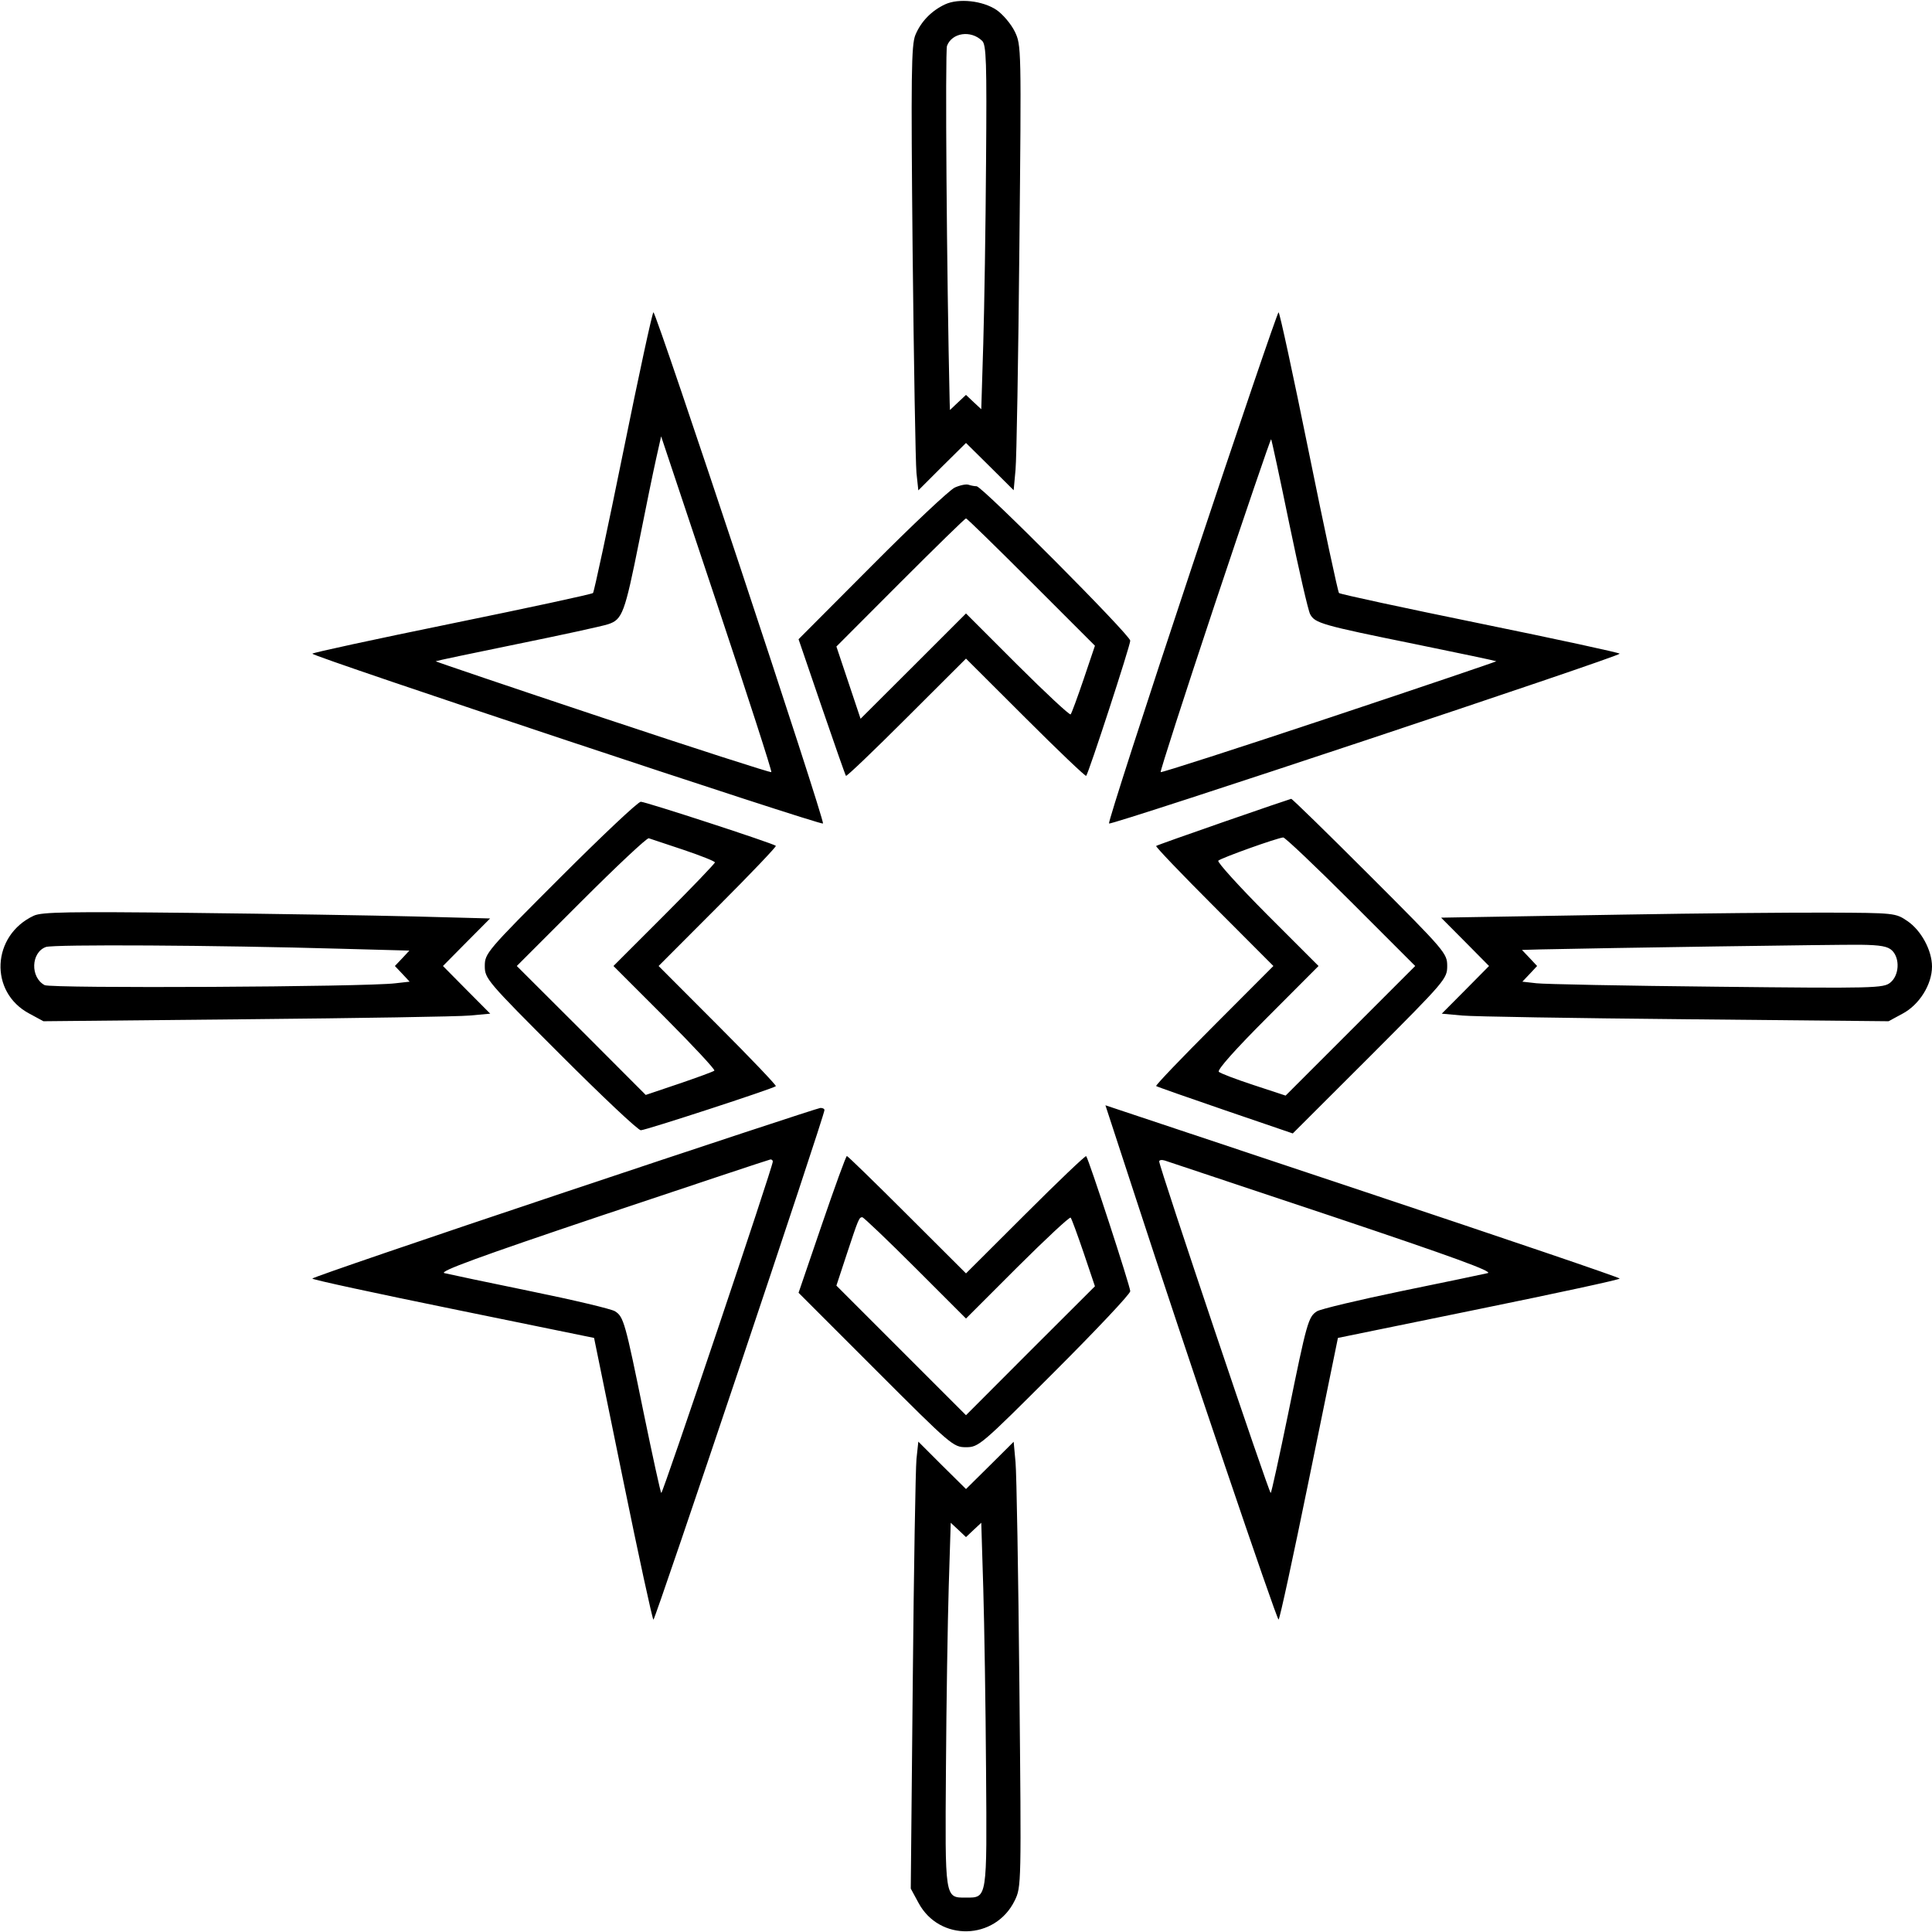 <svg id="Layer_2" data-name="Layer 2" xmlns="http://www.w3.org/2000/svg" viewBox="0 0 14.55 14.55"><path d="M7.117 0.033 C 7.015 0.081,6.936 0.162,6.894 0.263 C 6.863 0.337,6.860 0.558,6.873 1.890 C 6.882 2.738,6.895 3.490,6.902 3.562 L 6.916 3.693 7.095 3.514 L 7.275 3.336 7.455 3.514 L 7.634 3.692 7.648 3.538 C 7.656 3.453,7.669 2.698,7.677 1.862 C 7.692 0.353,7.692 0.340,7.642 0.237 C 7.614 0.180,7.552 0.107,7.505 0.075 C 7.401 0.005,7.220 -0.015,7.117 0.033 M7.396 0.307 C 7.428 0.336,7.432 0.465,7.426 1.219 C 7.423 1.702,7.413 2.319,7.405 2.590 L 7.390 3.082 7.332 3.028 L 7.275 2.974 7.214 3.031 L 7.154 3.088 7.152 3.029 C 7.130 2.083,7.117 0.386,7.132 0.345 C 7.170 0.246,7.311 0.225,7.396 0.307 M4.694 3.401 C 4.577 3.978,4.474 4.457,4.466 4.466 C 4.457 4.475,3.978 4.578,3.401 4.696 C 2.824 4.814,2.352 4.916,2.352 4.923 C 2.352 4.944,6.182 6.218,6.198 6.202 C 6.215 6.185,4.943 2.352,4.921 2.352 C 4.913 2.352,4.811 2.824,4.694 3.401 M8.976 4.270 C 8.625 5.324,8.344 6.194,8.352 6.202 C 8.368 6.218,12.198 4.944,12.198 4.923 C 12.198 4.916,11.726 4.814,11.149 4.696 C 10.572 4.578,10.093 4.475,10.084 4.466 C 10.076 4.457,9.973 3.978,9.856 3.401 C 9.739 2.824,9.637 2.352,9.629 2.352 C 9.621 2.352,9.327 3.215,8.976 4.270 M5.809 5.815 C 5.803 5.820,5.231 5.636,4.538 5.405 C 3.844 5.174,3.279 4.982,3.281 4.980 C 3.284 4.977,3.559 4.919,3.892 4.851 C 4.226 4.783,4.535 4.716,4.580 4.701 C 4.687 4.666,4.705 4.618,4.814 4.074 C 4.863 3.827,4.920 3.549,4.941 3.456 L 4.979 3.286 5.399 4.545 C 5.630 5.238,5.815 5.809,5.809 5.815 M9.710 3.946 C 9.782 4.293,9.852 4.599,9.867 4.626 C 9.903 4.693,9.953 4.708,10.658 4.851 C 10.991 4.919,11.266 4.977,11.269 4.980 C 11.271 4.982,10.706 5.174,10.012 5.405 C 9.319 5.636,8.747 5.820,8.741 5.815 C 8.736 5.809,8.919 5.241,9.148 4.553 C 9.378 3.864,9.569 3.304,9.573 3.308 C 9.577 3.313,9.639 3.600,9.710 3.946 M7.190 3.672 C 7.150 3.691,6.869 3.955,6.566 4.260 L 6.014 4.814 6.188 5.323 C 6.284 5.603,6.366 5.837,6.371 5.843 C 6.376 5.849,6.581 5.653,6.827 5.407 L 7.275 4.960 7.723 5.407 C 7.969 5.653,8.175 5.849,8.180 5.843 C 8.199 5.822,8.512 4.862,8.512 4.825 C 8.512 4.783,7.396 3.662,7.355 3.662 C 7.340 3.662,7.313 3.657,7.295 3.651 C 7.277 3.644,7.230 3.654,7.190 3.672 M7.767 4.384 L 8.246 4.863 8.161 5.115 C 8.114 5.253,8.070 5.373,8.063 5.380 C 8.055 5.387,7.875 5.219,7.662 5.007 L 7.275 4.620 6.878 5.017 L 6.481 5.413 6.390 5.141 L 6.299 4.869 6.781 4.386 C 7.046 4.121,7.268 3.904,7.275 3.904 C 7.282 3.904,7.503 4.120,7.767 4.384 M9.215 6.190 C 8.942 6.285,8.713 6.366,8.707 6.371 C 8.701 6.376,8.897 6.581,9.143 6.827 L 9.590 7.275 9.143 7.723 C 8.897 7.969,8.701 8.174,8.707 8.179 C 8.713 8.184,8.947 8.266,9.227 8.362 L 9.736 8.536 10.318 7.955 C 10.885 7.387,10.899 7.371,10.899 7.275 C 10.899 7.180,10.885 7.163,10.318 6.596 C 9.998 6.276,9.731 6.015,9.724 6.016 C 9.718 6.017,9.488 6.095,9.215 6.190 M4.220 6.608 C 3.666 7.162,3.651 7.180,3.651 7.275 C 3.651 7.370,3.666 7.388,4.220 7.942 C 4.533 8.255,4.805 8.512,4.826 8.512 C 4.862 8.512,5.822 8.199,5.843 8.180 C 5.849 8.175,5.653 7.969,5.407 7.723 L 4.960 7.275 5.407 6.827 C 5.653 6.581,5.849 6.375,5.843 6.370 C 5.822 6.351,4.862 6.038,4.826 6.038 C 4.805 6.038,4.533 6.295,4.220 6.608 M5.147 6.400 C 5.277 6.444,5.384 6.486,5.384 6.495 C 5.384 6.503,5.212 6.683,5.002 6.893 L 4.620 7.275 5.007 7.662 C 5.219 7.875,5.387 8.055,5.380 8.063 C 5.373 8.070,5.253 8.114,5.115 8.161 L 4.863 8.246 4.378 7.760 L 3.892 7.275 4.377 6.790 C 4.644 6.523,4.873 6.308,4.886 6.313 C 4.900 6.318,5.017 6.357,5.147 6.400 M10.173 6.790 L 10.658 7.275 10.170 7.763 L 9.682 8.251 9.442 8.172 C 9.311 8.129,9.192 8.084,9.179 8.072 C 9.165 8.058,9.303 7.903,9.543 7.663 L 9.930 7.275 9.543 6.888 C 9.331 6.675,9.165 6.492,9.175 6.482 C 9.194 6.462,9.619 6.310,9.664 6.307 C 9.677 6.306,9.906 6.523,10.173 6.790 M0.255 6.896 C -0.063 7.044,-0.084 7.471,0.220 7.633 L 0.327 7.691 1.855 7.676 C 2.695 7.668,3.453 7.656,3.538 7.648 L 3.692 7.634 3.514 7.455 L 3.336 7.275 3.513 7.096 L 3.691 6.917 3.125 6.902 C 2.813 6.894,2.056 6.882,1.443 6.875 C 0.521 6.865,0.315 6.868,0.255 6.896 M12.222 6.888 C 11.655 6.897,11.115 6.906,11.022 6.908 L 10.853 6.911 11.034 7.093 L 11.214 7.275 11.036 7.455 L 10.858 7.634 11.012 7.648 C 11.098 7.656,11.855 7.668,12.695 7.676 L 14.223 7.691 14.330 7.633 C 14.455 7.566,14.550 7.414,14.550 7.279 C 14.550 7.157,14.468 7.006,14.364 6.936 C 14.276 6.876,14.267 6.875,13.764 6.873 C 13.483 6.872,12.789 6.878,12.222 6.888 M2.566 7.145 L 3.083 7.159 3.029 7.217 L 2.974 7.275 3.030 7.334 L 3.085 7.393 2.979 7.405 C 2.756 7.433,0.384 7.445,0.336 7.419 C 0.227 7.360,0.233 7.174,0.345 7.132 C 0.401 7.111,1.623 7.118,2.566 7.145 M14.250 7.159 C 14.310 7.219,14.303 7.346,14.236 7.400 C 14.184 7.442,14.119 7.444,12.929 7.431 C 12.240 7.424,11.629 7.412,11.571 7.405 L 11.465 7.393 11.521 7.334 L 11.576 7.275 11.519 7.214 L 11.462 7.154 11.605 7.150 C 12.095 7.139,13.844 7.113,14.010 7.115 C 14.163 7.117,14.218 7.127,14.250 7.159 M8.548 9.006 C 8.921 10.152,9.614 12.197,9.629 12.197 C 9.637 12.198,9.740 11.720,9.859 11.137 L 10.076 10.076 11.137 9.859 C 11.720 9.740,12.198 9.637,12.198 9.629 C 12.198 9.621,11.326 9.325,10.262 8.970 L 8.325 8.324 8.548 9.006 M4.250 8.980 C 3.206 9.329,2.352 9.621,2.352 9.629 C 2.352 9.637,2.830 9.740,3.413 9.859 L 4.474 10.076 4.691 11.137 C 4.810 11.720,4.914 12.198,4.921 12.198 C 4.935 12.198,6.212 8.395,6.209 8.360 C 6.209 8.350,6.194 8.343,6.178 8.344 C 6.161 8.345,5.293 8.631,4.250 8.980 M6.190 9.221 L 6.014 9.736 6.596 10.318 C 7.163 10.885,7.179 10.899,7.275 10.899 C 7.370 10.899,7.387 10.885,7.942 10.330 C 8.255 10.017,8.512 9.745,8.512 9.724 C 8.512 9.688,8.199 8.728,8.180 8.707 C 8.175 8.701,7.969 8.897,7.723 9.143 L 7.275 9.590 6.832 9.148 C 6.589 8.905,6.384 8.706,6.378 8.706 C 6.371 8.706,6.287 8.938,6.190 9.221 M5.820 8.748 C 5.820 8.788,4.990 11.254,4.980 11.244 C 4.974 11.238,4.915 10.968,4.848 10.643 C 4.708 9.957,4.697 9.916,4.631 9.875 C 4.605 9.858,4.318 9.790,3.995 9.724 C 3.672 9.658,3.380 9.596,3.347 9.588 C 3.301 9.577,3.607 9.465,4.535 9.153 C 5.222 8.923,5.792 8.733,5.802 8.732 C 5.812 8.731,5.820 8.738,5.820 8.748 M10.040 9.163 C 10.946 9.467,11.248 9.577,11.204 9.588 C 11.170 9.596,10.879 9.657,10.556 9.723 C 10.233 9.790,9.947 9.858,9.919 9.875 C 9.853 9.916,9.842 9.956,9.702 10.643 C 9.635 10.968,9.576 11.238,9.570 11.244 C 9.560 11.255,8.730 8.788,8.730 8.747 C 8.730 8.736,8.749 8.733,8.772 8.740 C 8.796 8.748,9.366 8.938,10.040 9.163 M6.893 9.548 L 7.275 9.930 7.662 9.543 C 7.875 9.331,8.055 9.163,8.063 9.170 C 8.070 9.177,8.114 9.297,8.161 9.435 L 8.246 9.687 7.760 10.172 L 7.275 10.658 6.787 10.170 L 6.299 9.682 6.378 9.442 C 6.465 9.179,6.470 9.167,6.494 9.167 C 6.503 9.167,6.683 9.338,6.893 9.548 M6.902 10.988 C 6.895 11.060,6.882 11.817,6.874 12.671 L 6.859 14.223 6.917 14.330 C 7.074 14.624,7.495 14.614,7.642 14.313 C 7.692 14.210,7.692 14.197,7.677 12.688 C 7.669 11.852,7.656 11.098,7.648 11.012 L 7.634 10.858 7.455 11.036 L 7.275 11.214 7.095 11.036 L 6.916 10.857 6.902 10.988 M7.332 11.522 L 7.390 11.468 7.405 11.960 C 7.413 12.231,7.423 12.848,7.426 13.331 C 7.433 14.305,7.436 14.291,7.275 14.291 C 7.114 14.291,7.117 14.306,7.124 13.318 C 7.127 12.829,7.137 12.212,7.145 11.948 L 7.160 11.468 7.218 11.522 L 7.275 11.576 7.332 11.522 " stroke="none" fill-rule="evenodd" fill="black"></path></svg>
